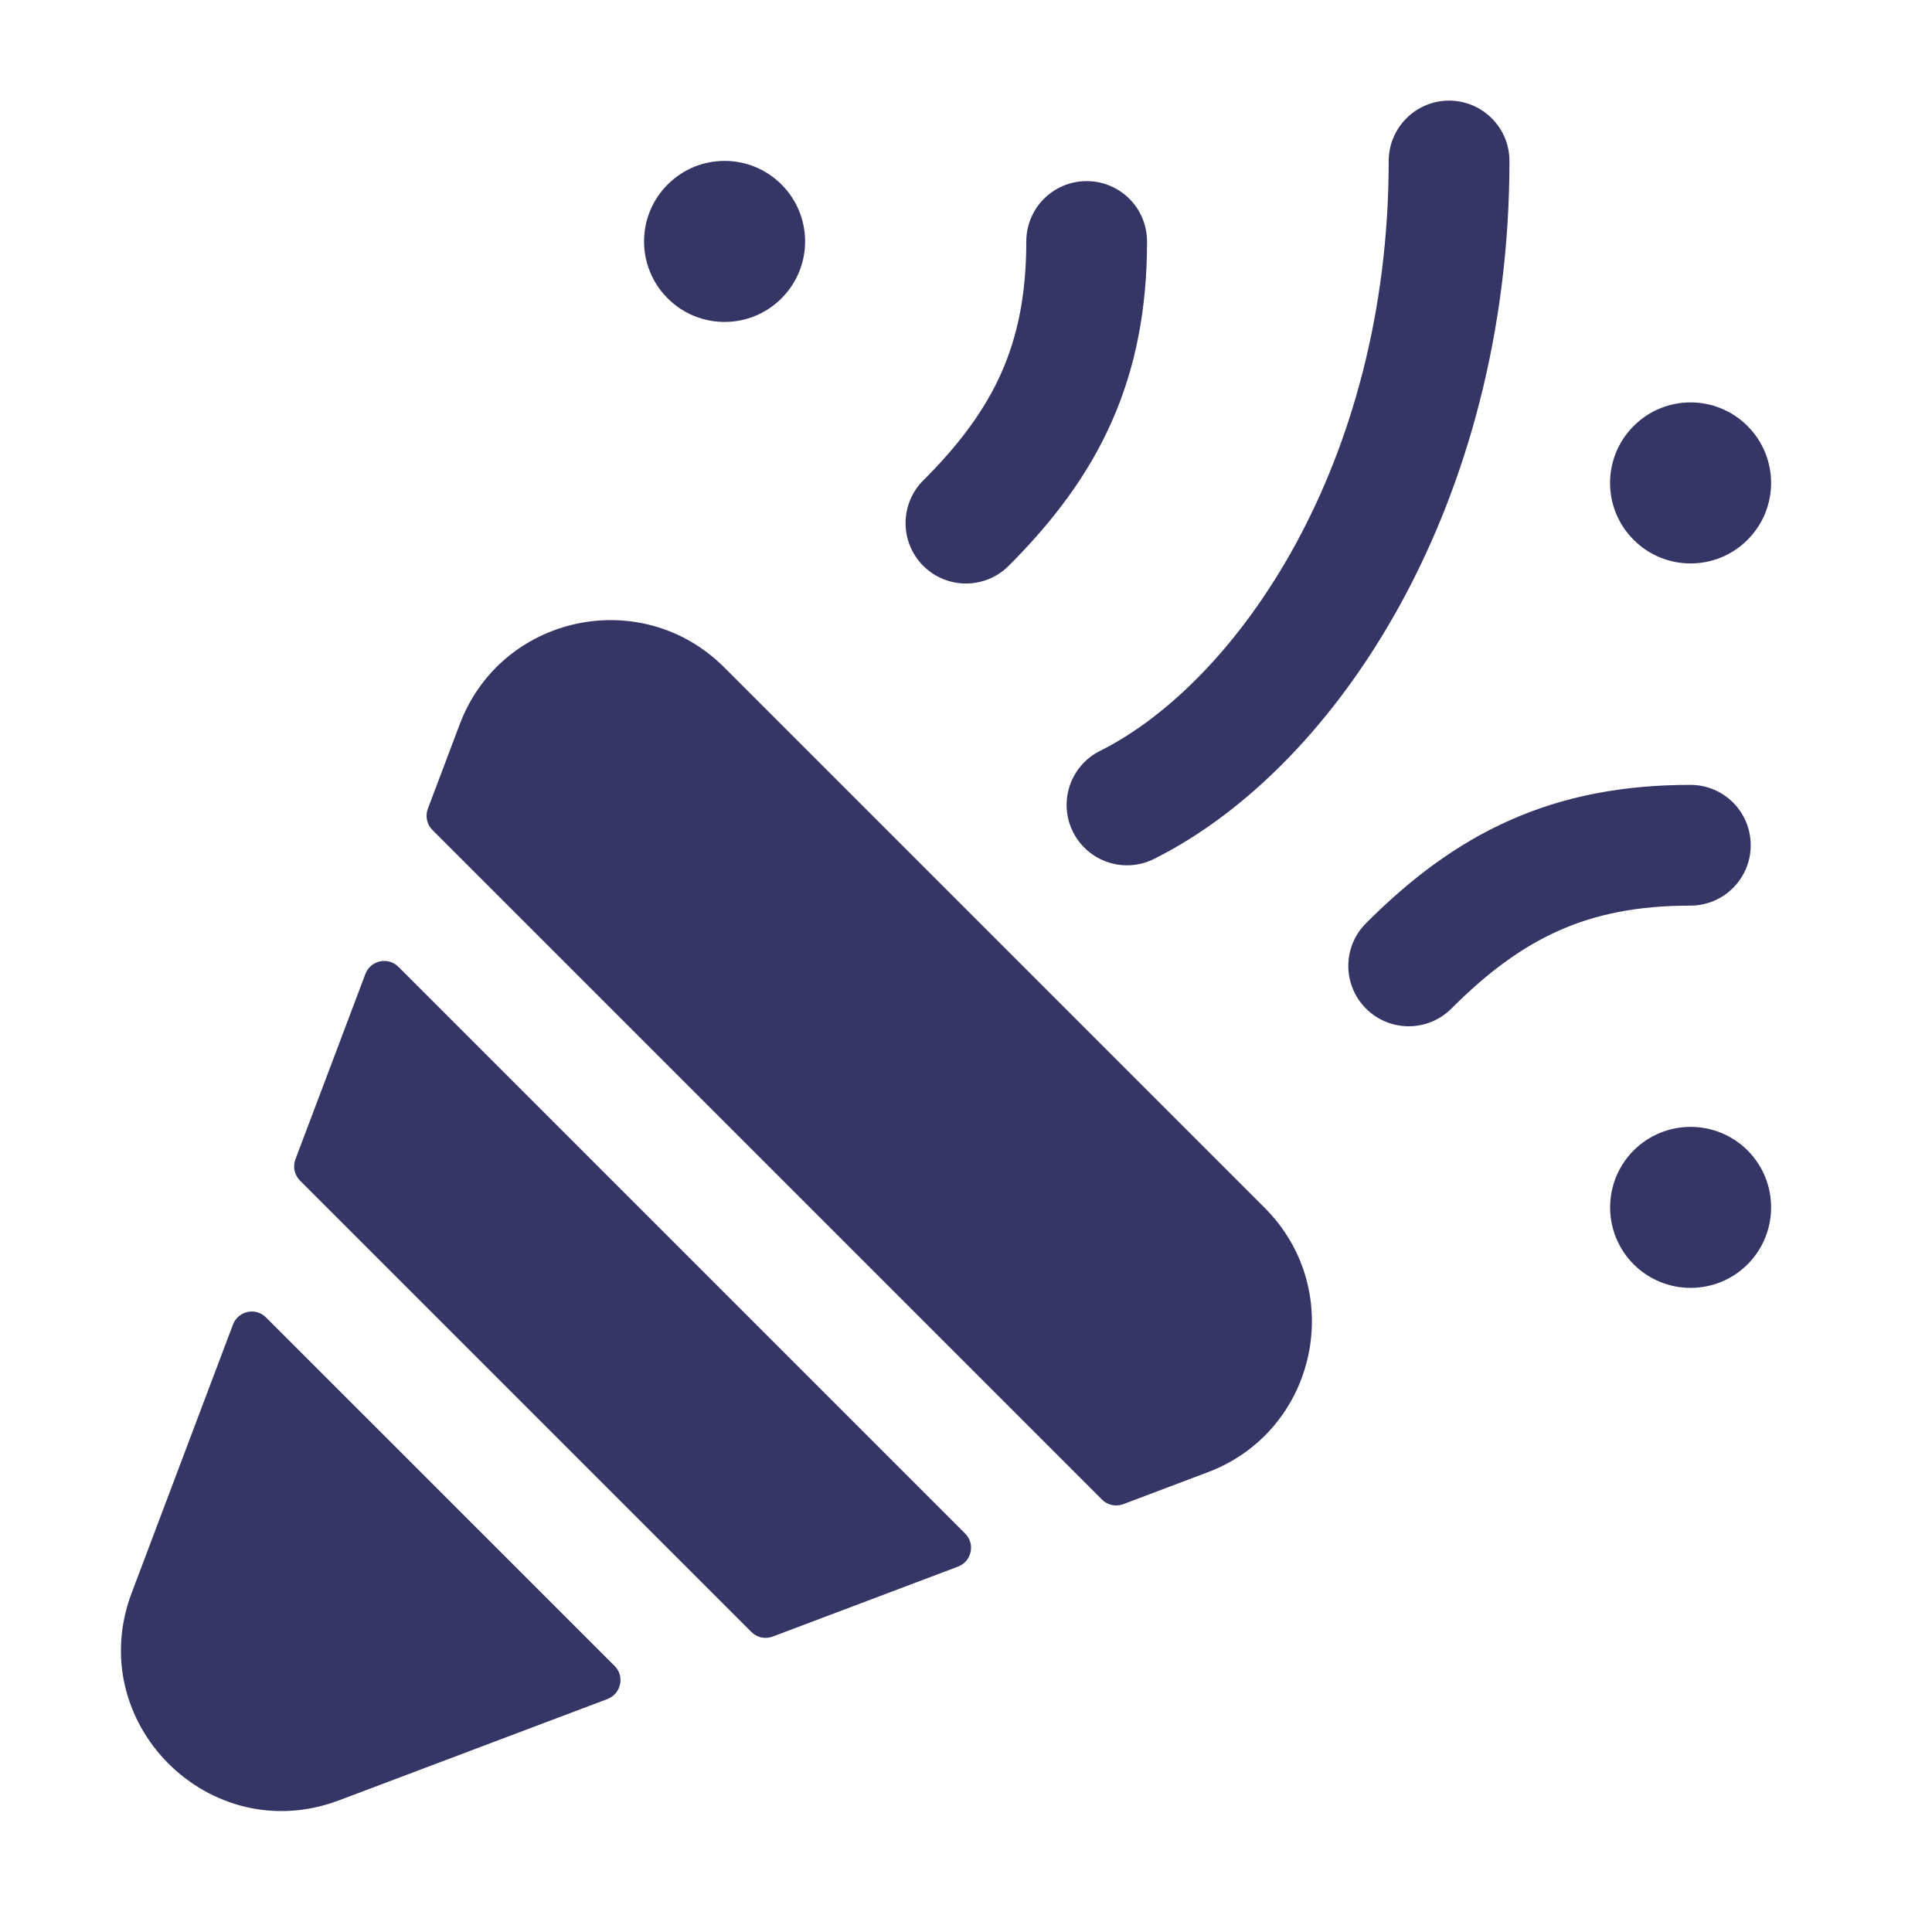 <svg width="24" height="24" viewBox="0 0 24 24" fill="none" xmlns="http://www.w3.org/2000/svg">
<path d="M20.294 14.291C20.685 13.901 21.318 13.901 21.709 14.291C22.099 14.682 22.099 15.315 21.709 15.706C21.318 16.096 20.685 16.096 20.294 15.706C19.904 15.315 19.904 14.682 20.294 14.291Z" fill="#353566"/>
<path d="M19.366 11.56C18.911 11.762 18.485 12.073 18.03 12.529C17.737 12.822 17.262 12.822 16.969 12.529C16.676 12.236 16.676 11.761 16.969 11.469C17.513 10.924 18.087 10.486 18.757 10.189C19.43 9.89 20.161 9.75 20.998 9.75C21.413 9.75 21.748 10.085 21.748 10.5C21.748 10.914 21.413 11.25 20.998 11.25C20.336 11.25 19.817 11.359 19.366 11.56Z" fill="#353566"/>
<path d="M8.996 8.29C7.969 7.263 6.224 7.638 5.711 8.997L5.315 10.046C5.28 10.138 5.303 10.242 5.372 10.311L13.689 18.628C13.758 18.698 13.862 18.72 13.954 18.685L15.003 18.289C16.362 17.776 16.738 16.031 15.71 15.004L8.996 8.29Z" fill="#353566"/>
<path d="M3.727 14.666C3.658 14.597 3.635 14.493 3.67 14.401L4.539 12.099C4.604 11.929 4.822 11.882 4.95 12.011L11.989 19.05C12.118 19.178 12.071 19.396 11.901 19.461L9.599 20.33C9.507 20.365 9.403 20.343 9.334 20.273L3.727 14.666Z" fill="#353566"/>
<path d="M3.305 16.366C3.177 16.237 2.959 16.284 2.894 16.454L1.636 19.787C1.027 21.397 2.603 22.973 4.213 22.364L7.546 21.106C7.716 21.041 7.763 20.823 7.635 20.695L3.305 16.366Z" fill="#353566"/>
<path d="M11.469 5.968C11.925 5.513 12.237 5.087 12.439 4.632C12.639 4.181 12.749 3.662 12.749 3C12.749 2.585 13.084 2.25 13.499 2.25C13.913 2.25 14.249 2.585 14.249 3C14.249 3.837 14.108 4.568 13.809 5.241C13.512 5.911 13.074 6.485 12.53 7.029C12.237 7.322 11.762 7.322 11.469 7.029C11.176 6.736 11.176 6.261 11.469 5.968Z" fill="#353566"/>
<path d="M17.251 2C17.25 5.782 15.356 8.482 13.665 9.328C13.294 9.513 13.144 9.964 13.329 10.334C13.515 10.705 13.965 10.855 14.336 10.67C16.644 9.515 18.75 6.218 18.751 2C18.751 1.586 18.415 1.25 18.001 1.25C17.587 1.25 17.251 1.586 17.251 2Z" fill="#353566"/>
<path d="M9.708 2.292C9.318 1.901 8.684 1.901 8.294 2.292C7.903 2.682 7.903 3.316 8.294 3.706C8.684 4.097 9.318 4.097 9.708 3.706C10.099 3.316 10.099 2.682 9.708 2.292Z" fill="#353566"/>
<path d="M21.708 5.292C21.317 4.901 20.684 4.901 20.294 5.292C19.903 5.683 19.903 6.316 20.294 6.706C20.684 7.097 21.318 7.097 21.708 6.706C22.099 6.316 22.099 5.683 21.708 5.292Z" fill="#353566"/>
</svg>
